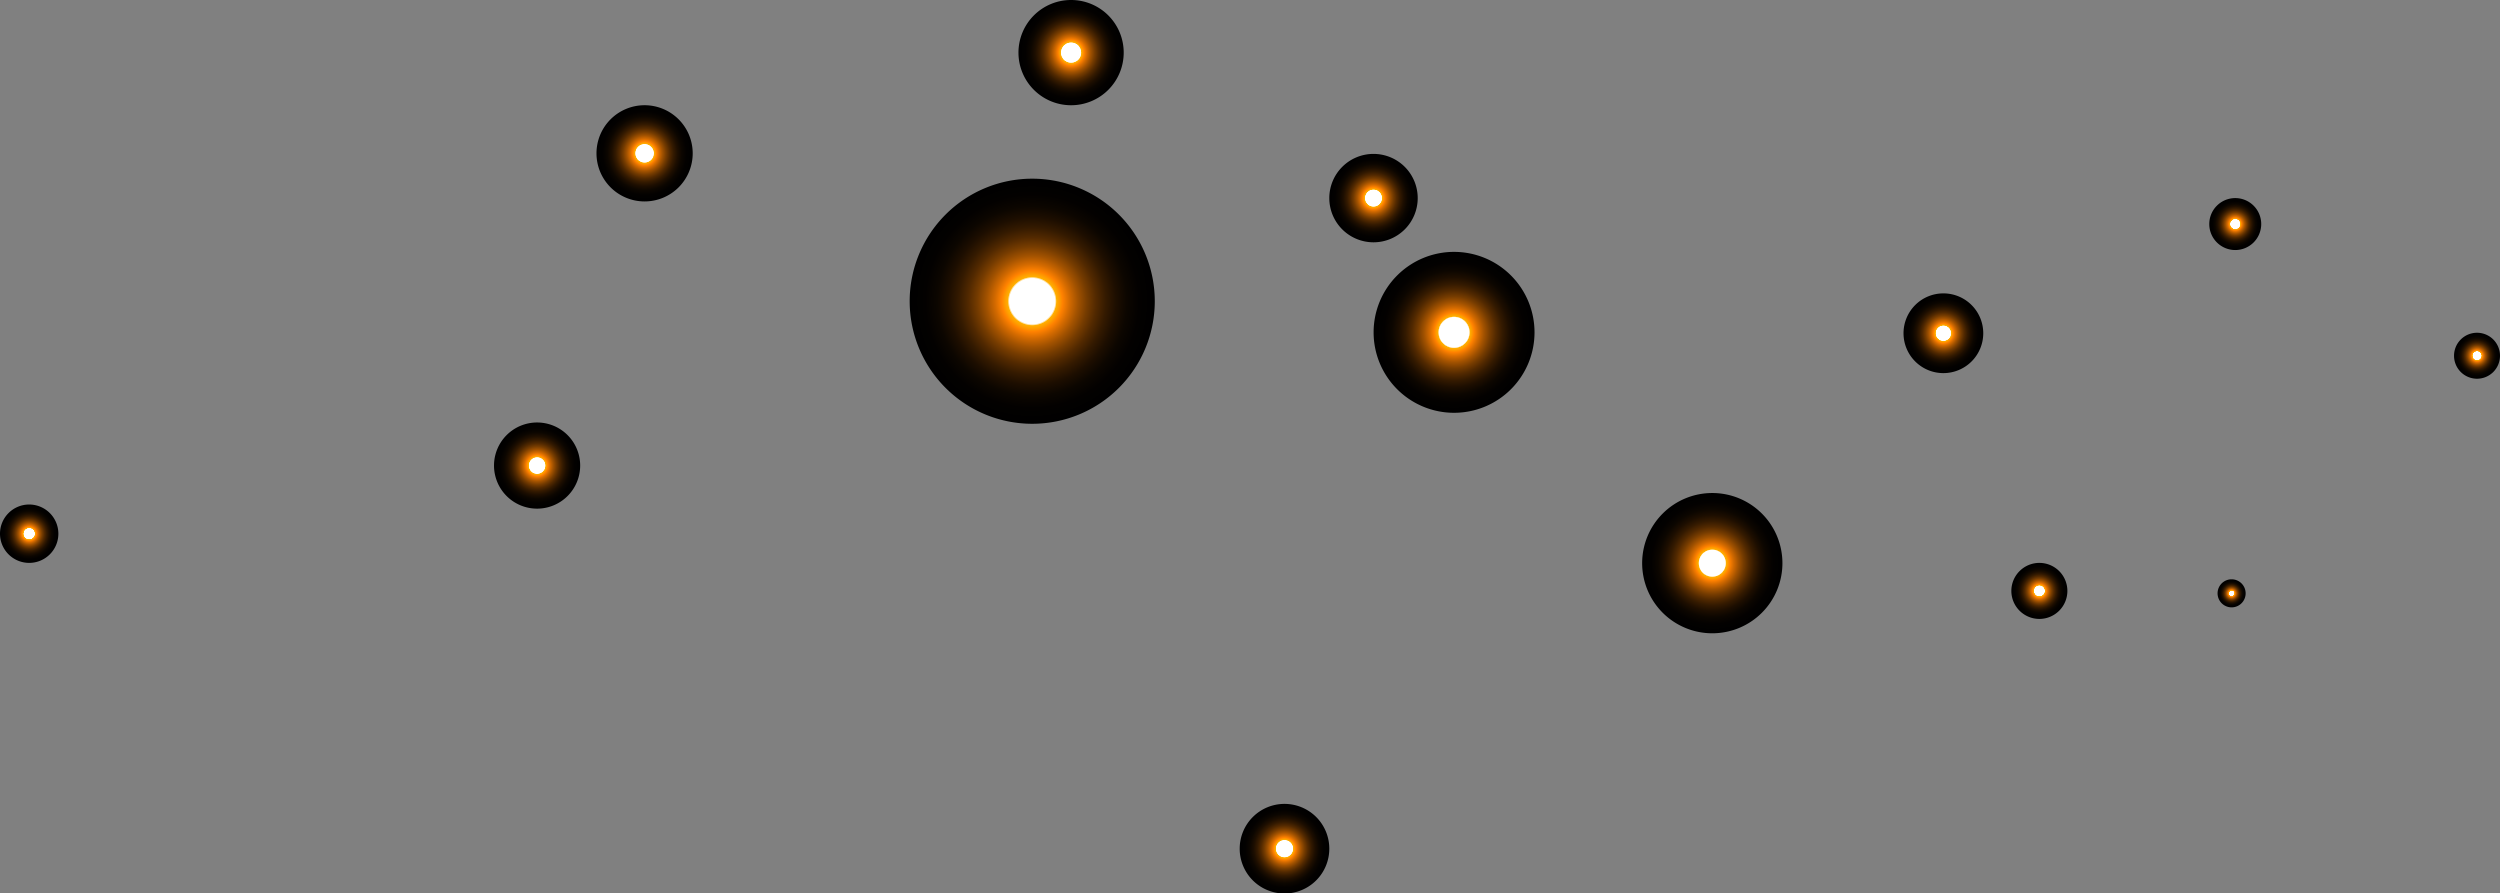 <svg xmlns="http://www.w3.org/2000/svg" xmlns:xlink="http://www.w3.org/1999/xlink" width="948.196" height="338.883" viewBox="0 0 948.196 338.883">
  <rect x="0" y="0" width="948.196" height="338.883" fill="#808080" stroke="none"/>
  <defs>
    <radialGradient id="radial-gradient" cx="0.5" cy="0.5" r="0.5" gradientUnits="objectBoundingBox">
      <stop offset="0.184" stop-color="#fff"/>
      <stop offset="0.186" stop-color="#fffcf7"/>
      <stop offset="0.187" stop-color="#fff5e1"/>
      <stop offset="0.19" stop-color="#ffeabe"/>
      <stop offset="0.193" stop-color="#ffdb8d"/>
      <stop offset="0.196" stop-color="#ffc74e"/>
      <stop offset="0.199" stop-color="#ffb003"/>
      <stop offset="0.199" stop-color="#ffaf00"/>
      <stop offset="0.222" stop-color="#ff9c00"/>
      <stop offset="0.249" stop-color="#ff8100"/>
      <stop offset="0.303" stop-color="#d36a00"/>
      <stop offset="0.372" stop-color="#a25200"/>
      <stop offset="0.446" stop-color="#763c00"/>
      <stop offset="0.521" stop-color="#522900"/>
      <stop offset="0.6" stop-color="#341a00"/>
      <stop offset="0.683" stop-color="#1d0e00"/>
      <stop offset="0.772" stop-color="#0c0600"/>
      <stop offset="0.871" stop-color="#030100"/>
      <stop offset="1"/>
    </radialGradient>
    <radialGradient id="radial-gradient-3" cx="0.5" cy="0.5" r="0.5" xlink:href="#radial-gradient"/>
    <radialGradient id="radial-gradient-5" cx="0.5" cy="0.5" r="0.5" xlink:href="#radial-gradient"/>
    <radialGradient id="radial-gradient-6" cx="0.5" cy="0.5" r="0.5" xlink:href="#radial-gradient"/>
    <radialGradient id="radial-gradient-17" cx="0.5" cy="0.5" r="0.5" xlink:href="#radial-gradient"/>
  </defs>
  <g id="Group_9874" data-name="Group 9874" transform="translate(-230.402 -98.081)">
    <g id="Group_9052" data-name="Group 9052" transform="translate(23 90.543)">
      <g id="Group_9051" data-name="Group 9051" style="mix-blend-mode: screen;isolation: isolate">
        <path id="Path_4889" data-name="Path 4889" d="M229.541,209.96a11.07,11.07,0,1,1-11.076-11.071A11.083,11.083,0,0,1,229.541,209.96Z" fill="url(#radial-gradient)"/>
      </g>
    </g>
    <g id="Group_9054" data-name="Group 9054">
      <g id="Group_9053" data-name="Group 9053" style="mix-blend-mode: screen;isolation: isolate">
        <path id="Path_4890" data-name="Path 4890" d="M734.579,419.97a16.994,16.994,0,1,1-16.988-16.989A16.986,16.986,0,0,1,734.579,419.97Z" fill="url(#radial-gradient)"/>
      </g>
    </g>
    <g id="Group_9056" data-name="Group 9056">
      <g id="Group_9055" data-name="Group 9055" style="mix-blend-mode: screen;isolation: isolate">
        <path id="Path_4891" data-name="Path 4891" d="M1082.124,323.12a5.322,5.322,0,1,1-5.323-5.322A5.328,5.328,0,0,1,1082.124,323.12Z" fill="url(#radial-gradient-3)"/>
      </g>
    </g>
    <g id="Group_9058" data-name="Group 9058" transform="translate(32.061 19.654)">
      <g id="Group_9057" data-name="Group 9057" style="mix-blend-mode: screen;isolation: isolate">
        <path id="Path_4892" data-name="Path 4892" d="M624.538,98.379a19.958,19.958,0,1,1-19.965-19.952A19.953,19.953,0,0,1,624.538,98.379Z" fill="url(#radial-gradient)"/>
      </g>
    </g>
    <g id="Group_9060" data-name="Group 9060" transform="translate(-7.497 47.612)">
      <g id="Group_9059" data-name="Group 9059" style="mix-blend-mode: screen;isolation: isolate">
        <path id="Path_4893" data-name="Path 4893" d="M775.606,125.6a16.765,16.765,0,1,1-16.765-16.758A16.766,16.766,0,0,1,775.606,125.6Z" fill="url(#radial-gradient-5)"/>
      </g>
    </g>
    <g id="Group_9062" data-name="Group 9062">
      <g id="Group_9061" data-name="Group 9061" style="mix-blend-mode: screen;isolation: isolate">
        <path id="Path_4894" data-name="Path 4894" d="M1014.513,322.2a10.624,10.624,0,1,1-10.619-10.624A10.62,10.62,0,0,1,1014.513,322.2Z" fill="url(#radial-gradient-6)"/>
      </g>
    </g>
    <g id="Group_9064" data-name="Group 9064">
      <g id="Group_9063" data-name="Group 9063" style="mix-blend-mode: screen;isolation: isolate">
        <path id="Path_4895" data-name="Path 4895" d="M322.726,227.6A11.07,11.07,0,1,1,311.65,216.54,11.064,11.064,0,0,1,322.726,227.6Z" fill="url(#radial-gradient-5)"/>
      </g>
    </g>
    <g id="Group_9066" data-name="Group 9066">
      <g id="Group_9065" data-name="Group 9065" style="mix-blend-mode: screen;isolation: isolate">
        <path id="Path_4896" data-name="Path 4896" d="M982.607,224.47a15.12,15.12,0,1,1-15.126-15.114A15.112,15.112,0,0,1,982.607,224.47Z" fill="url(#radial-gradient-5)"/>
      </g>
    </g>
    <g id="Group_9068" data-name="Group 9068">
      <g id="Group_9067" data-name="Group 9067" style="mix-blend-mode: screen;isolation: isolate">
        <path id="Path_4897" data-name="Path 4897" d="M906.437,311.664a26.6,26.6,0,1,1-26.6-26.59A26.6,26.6,0,0,1,906.437,311.664Z" fill="url(#radial-gradient)"/>
      </g>
    </g>
    <g id="Group_9070" data-name="Group 9070">
      <g id="Group_9069" data-name="Group 9069" style="mix-blend-mode: screen;isolation: isolate">
        <path id="Path_4898" data-name="Path 4898" d="M450.45,274.661a16.339,16.339,0,1,1-16.333-16.339A16.332,16.332,0,0,1,450.45,274.661Z" fill="url(#radial-gradient)"/>
      </g>
    </g>
    <g id="Group_9072" data-name="Group 9072">
      <g id="Group_9071" data-name="Group 9071" style="mix-blend-mode: screen;isolation: isolate">
        <path id="Path_4899" data-name="Path 4899" d="M812.413,224.122A30.516,30.516,0,1,1,781.9,193.614,30.524,30.524,0,0,1,812.413,224.122Z" fill="url(#radial-gradient)"/>
      </g>
    </g>
    <g id="Group_9074" data-name="Group 9074">
      <g id="Group_9073" data-name="Group 9073" style="mix-blend-mode: screen;isolation: isolate">
        <path id="Path_4900" data-name="Path 4900" d="M499.763,389.663A14.262,14.262,0,1,1,485.5,375.4,14.254,14.254,0,0,1,499.763,389.663Z" fill="url(#radial-gradient-6)"/>
      </g>
    </g>
    <g id="Group_9076" data-name="Group 9076">
      <g id="Group_9075" data-name="Group 9075" style="mix-blend-mode: screen;isolation: isolate">
        <path id="Path_4901" data-name="Path 4901" d="M668.384,212.318A46.481,46.481,0,1,1,621.9,165.851,46.48,46.48,0,0,1,668.384,212.318Z" fill="url(#radial-gradient)"/>
      </g>
    </g>
    <g id="Group_9078" data-name="Group 9078">
      <g id="Group_9077" data-name="Group 9077" style="mix-blend-mode: screen;isolation: isolate">
        <path id="Path_4902" data-name="Path 4902" d="M739.021,320.047a41.211,41.211,0,1,1-41.211-41.192A41.209,41.209,0,0,1,739.021,320.047Z" fill="url(#radial-gradient-5)"/>
      </g>
    </g>
    <g id="Group_9080" data-name="Group 9080">
      <g id="Group_9079" data-name="Group 9079" style="mix-blend-mode: screen;isolation: isolate">
        <path id="Path_4903" data-name="Path 4903" d="M493.129,156.23a18.246,18.246,0,1,1-18.246-18.24A18.255,18.255,0,0,1,493.129,156.23Z" fill="url(#radial-gradient)"/>
      </g>
    </g>
    <g id="Group_9082" data-name="Group 9082">
      <g id="Group_9081" data-name="Group 9081" style="mix-blend-mode: screen;isolation: isolate">
        <path id="Path_4904" data-name="Path 4904" d="M1178.6,233a8.717,8.717,0,1,1-8.716-8.711A8.718,8.718,0,0,1,1178.6,233Z" fill="url(#radial-gradient-5)"/>
      </g>
    </g>
    <g id="Group_9084" data-name="Group 9084">
      <g id="Group_9083" data-name="Group 9083" style="mix-blend-mode: screen;isolation: isolate">
        <path id="Path_4905" data-name="Path 4905" d="M1088.035,183.056a9.851,9.851,0,1,1-9.844-9.844A9.849,9.849,0,0,1,1088.035,183.056Z" fill="url(#radial-gradient-17)"/>
      </g>
    </g>
  </g>
</svg>
